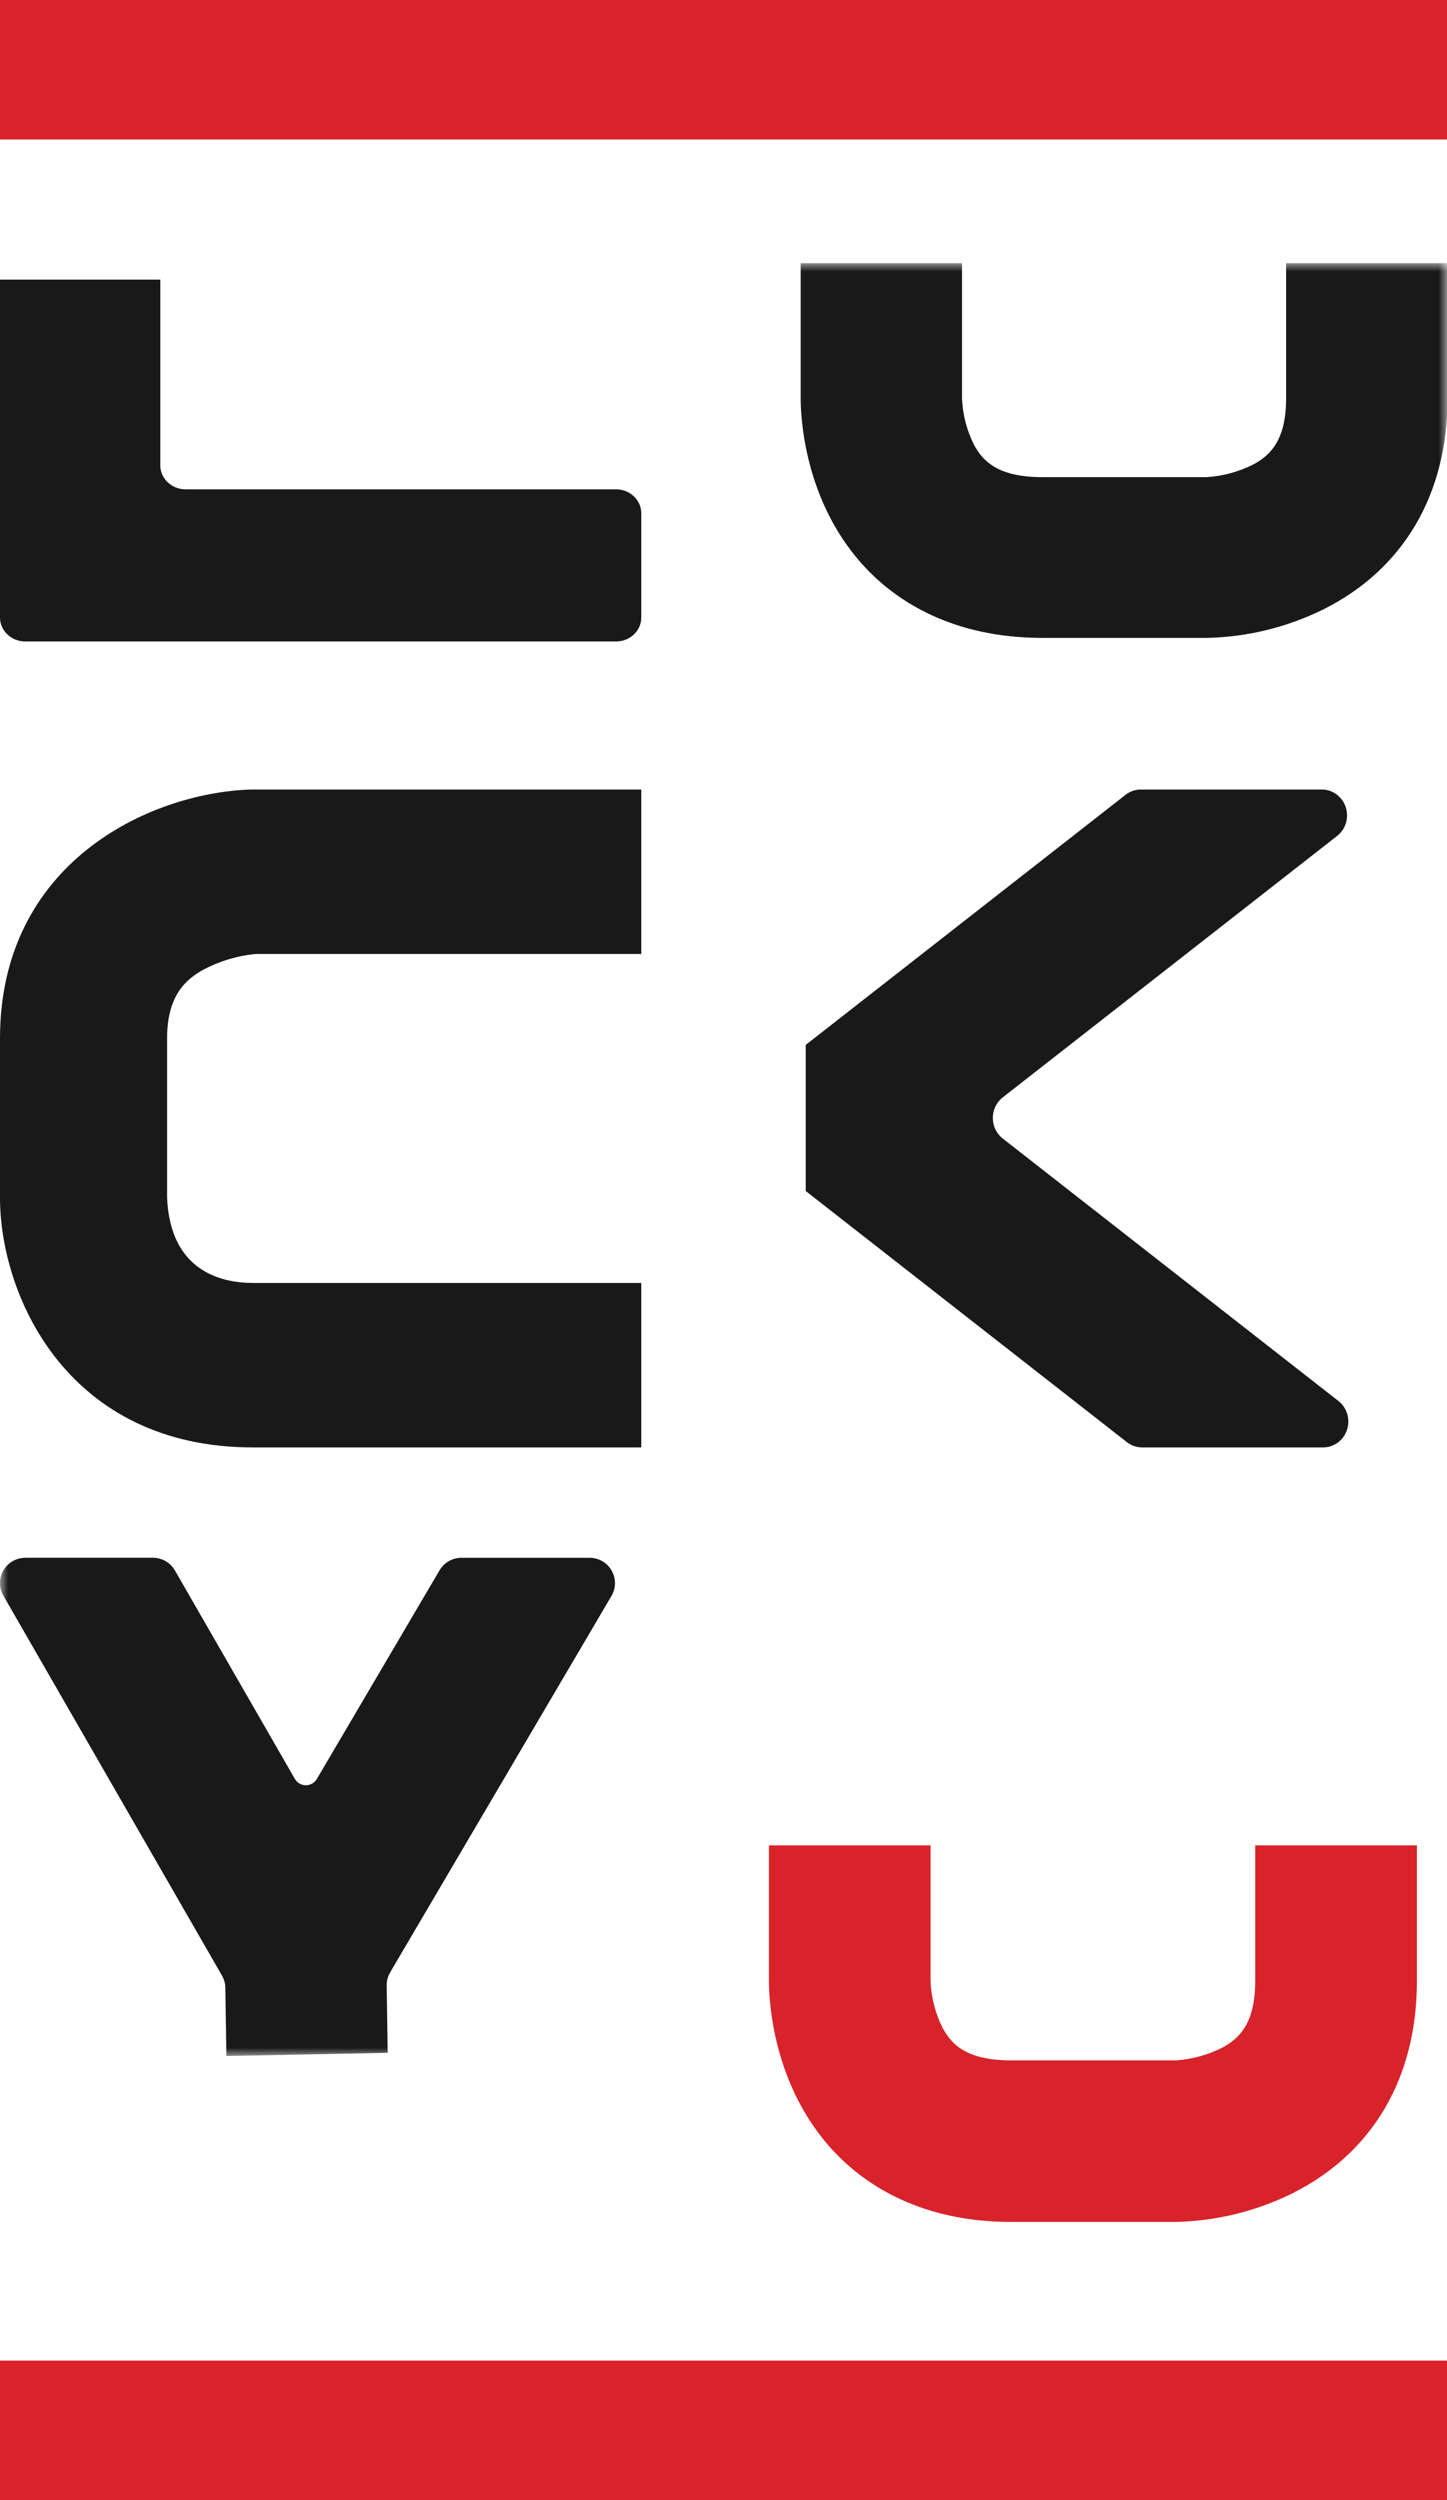 <svg width="88" height="152" viewBox="0 0 88 152" fill="none" xmlns="http://www.w3.org/2000/svg">
<mask id="mask0_0_733" style="mask-type:luminance" maskUnits="userSpaceOnUse" x="0" y="16" width="88" height="109">
<path fill-rule="evenodd" clip-rule="evenodd" d="M0 16H88V125H0V16Z" fill="white"/>
</mask>
<g mask="url(#mask0_0_733)">
<path fill-rule="evenodd" clip-rule="evenodd" d="M13.768 125L13.703 120.818C13.693 120.569 13.624 120.325 13.499 120.11L0.205 97.012C-0.07 96.536 -0.068 95.951 0.208 95.475C0.484 95.001 0.994 94.708 1.545 94.707H9.297C9.851 94.707 10.363 95.003 10.639 95.482L17.932 108.152C18.069 108.39 18.323 108.537 18.598 108.539C18.874 108.54 19.13 108.395 19.268 108.158L26.731 95.472C27.008 95 27.515 94.709 28.064 94.709H35.856C36.41 94.71 36.92 95.004 37.195 95.482C37.47 95.959 37.468 96.547 37.191 97.022L23.729 119.911C23.58 120.164 23.507 120.453 23.517 120.745L23.578 124.807L13.768 125Z" fill="#1A1919"/>
<path fill-rule="evenodd" clip-rule="evenodd" d="M88.032 16V24.223C88.032 30.071 85.344 34.629 80.462 37.059C78.266 38.139 75.859 38.727 73.411 38.783H63.392C57.955 38.783 54.645 36.57 52.826 34.717C48.802 30.618 48.682 25.056 48.693 24.111V16H58.507V24.232C58.548 25.214 58.797 26.177 59.241 27.055C59.767 28.021 60.672 29.009 63.391 29.009H73.368C74.375 28.949 75.356 28.68 76.253 28.222C77.224 27.688 78.215 26.797 78.215 24.223V16H88.032Z" fill="#1A1919"/>
</g>
<path fill-rule="evenodd" clip-rule="evenodd" d="M38.999 88H15.383C4.25 88 0.084 79.015 0 72.976V63.138C0 52.433 9.09 48.221 15.199 48.003L15.383 48H39V57.999H15.531C14.428 58.11 13.357 58.432 12.379 58.947C11.286 59.554 10.163 60.528 10.162 63.137V72.824C10.357 77.326 13.513 78 15.383 78H38.999V88Z" fill="#1A1919"/>
<path fill-rule="evenodd" clip-rule="evenodd" d="M49 63.528L68.451 48.323C68.719 48.114 69.046 48 69.382 48H80.387C81.044 48 81.63 48.431 81.841 49.07C82.051 49.709 81.841 50.414 81.317 50.823L60.982 66.719C60.601 67.017 60.379 67.479 60.379 67.97C60.379 68.46 60.601 68.922 60.982 69.22L81.396 85.177C81.919 85.586 82.13 86.292 81.919 86.931C81.708 87.57 81.123 88 80.465 88H69.46C69.124 87.999 68.797 87.887 68.53 87.677L49 72.411V63.528Z" fill="#1A1919"/>
<path fill-rule="evenodd" clip-rule="evenodd" d="M86.169 112.193V120.456C86.169 126.332 83.476 130.913 78.586 133.355C76.387 134.44 73.977 135.031 71.523 135.088H61.487C56.042 135.088 52.726 132.864 50.903 131.002C46.873 126.882 46.753 121.293 46.763 120.343V112.193H56.593V120.465C56.635 121.452 56.886 122.42 57.331 123.302C57.856 124.273 58.762 125.266 61.486 125.266H71.481C72.489 125.205 73.473 124.935 74.37 124.474C75.343 123.938 76.337 123.043 76.337 120.456V112.193H86.169Z" fill="#D8232A"/>
<path fill-rule="evenodd" clip-rule="evenodd" d="M0 8.481H88V0H0V8.481Z" fill="#D8232A"/>
<path fill-rule="evenodd" clip-rule="evenodd" d="M0 152H88V143.519H0V152Z" fill="#D8232A"/>
<path fill-rule="evenodd" clip-rule="evenodd" d="M9.75 17V28.294C9.75 29.098 10.437 29.75 11.286 29.75H37.465C37.872 29.749 38.263 29.903 38.55 30.177C38.839 30.45 39 30.821 39 31.207V37.544C39 38.348 38.313 39 37.465 39H1.535C0.687 39 0 38.348 0 37.544V17H9.75Z" fill="#1A1919"/>
</svg>
